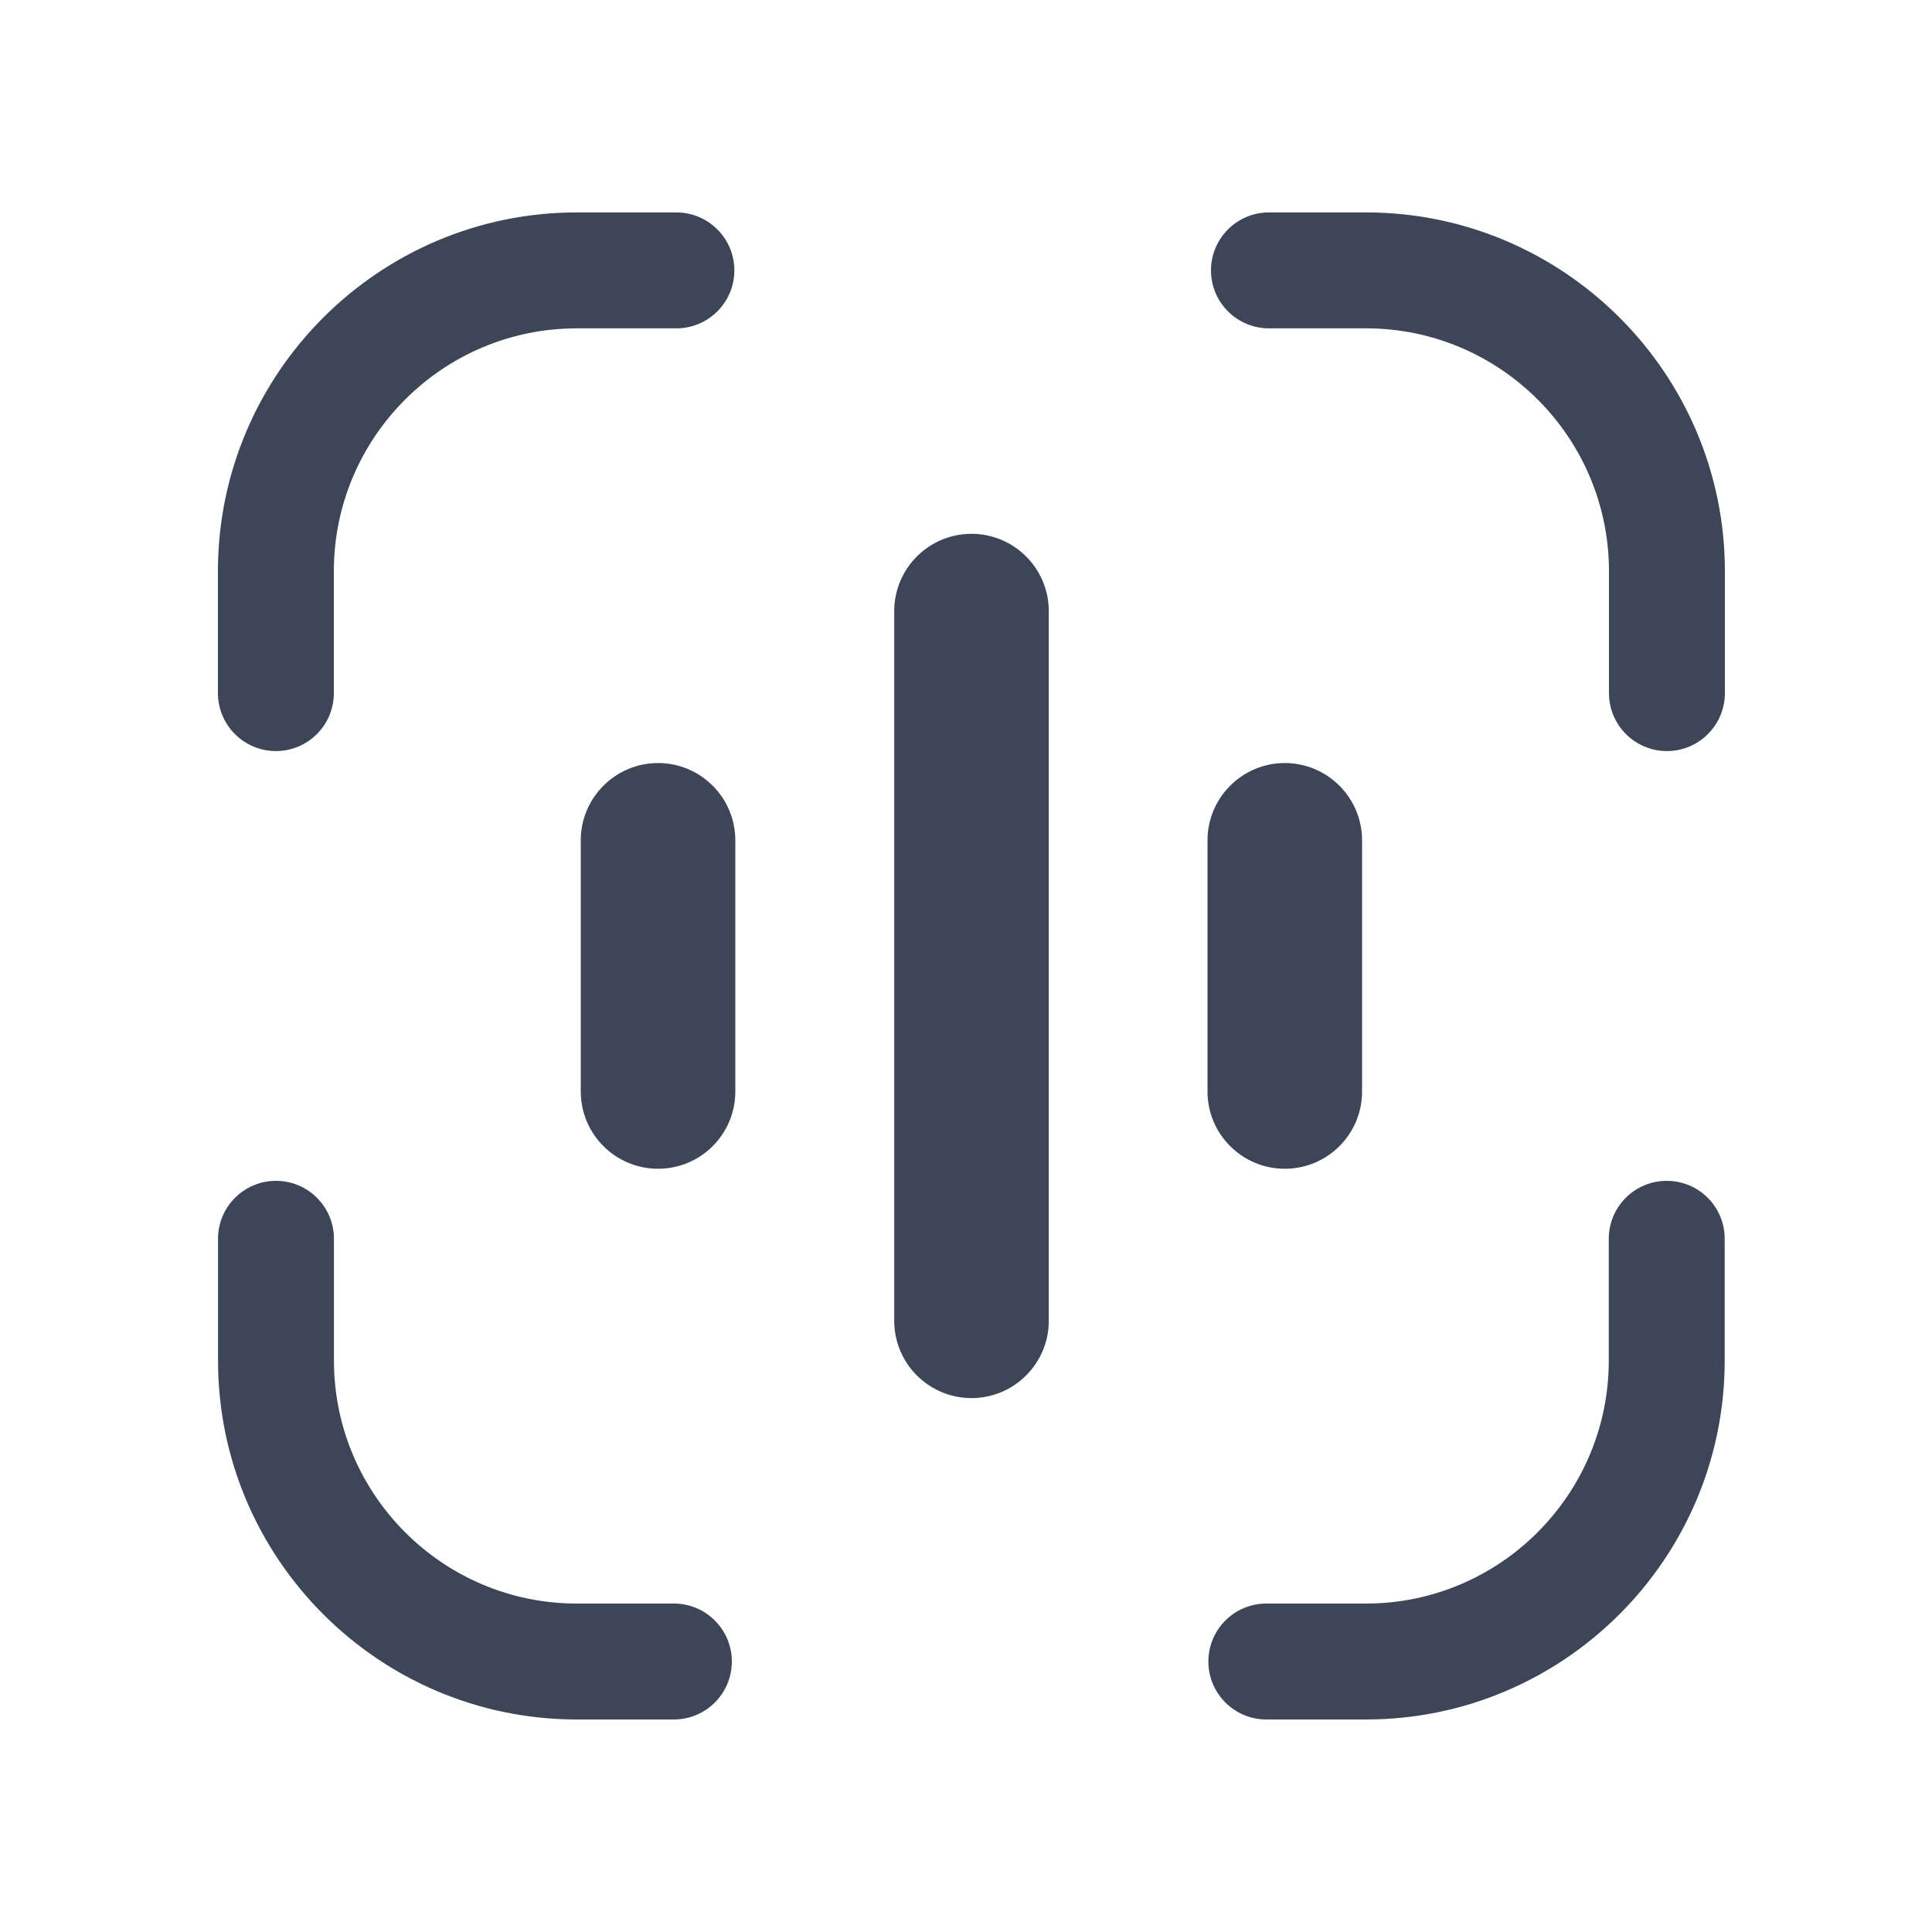 <svg width="20" height="20" viewBox="0 0 20 20" fill="none" xmlns="http://www.w3.org/2000/svg">
<path fill-rule="evenodd" clip-rule="evenodd" d="M6.976 16.6H5.971C4.585 16.6 3.457 15.472 3.457 14.085V12.824C3.457 12.492 3.188 12.224 2.857 12.224C2.526 12.224 2.257 12.492 2.257 12.824V14.085C2.257 16.133 3.923 17.8 5.971 17.8H6.976C7.307 17.8 7.576 17.531 7.576 17.2C7.576 16.868 7.307 16.6 6.976 16.6Z" fill="#3D4657"/>
<path fill-rule="evenodd" clip-rule="evenodd" d="M2.856 7.775C3.188 7.775 3.456 7.506 3.456 7.175V5.914C3.456 4.527 4.584 3.399 5.971 3.399H7.002C7.333 3.399 7.602 3.13 7.602 2.799C7.602 2.468 7.333 2.199 7.002 2.199H5.971C3.923 2.199 2.256 3.866 2.256 5.914V7.175C2.256 7.506 2.525 7.775 2.856 7.775Z" fill="#3D4657"/>
<path fill-rule="evenodd" clip-rule="evenodd" d="M17.254 12.224C16.923 12.224 16.654 12.492 16.654 12.824V14.085C16.654 15.472 15.526 16.6 14.14 16.6H13.109C12.778 16.6 12.509 16.868 12.509 17.2C12.509 17.531 12.778 17.8 13.109 17.8H14.14C16.188 17.8 17.854 16.133 17.854 14.085V12.824C17.854 12.492 17.586 12.224 17.254 12.224Z" fill="#3D4657"/>
<path fill-rule="evenodd" clip-rule="evenodd" d="M14.141 2.199H13.136C12.805 2.199 12.536 2.468 12.536 2.799C12.536 3.13 12.805 3.399 13.136 3.399H14.141C15.528 3.399 16.656 4.527 16.656 5.914V7.175C16.656 7.506 16.924 7.775 17.256 7.775C17.587 7.775 17.856 7.506 17.856 7.175V5.914C17.856 3.866 16.189 2.199 14.141 2.199Z" fill="#3D4657"/>
<path fill-rule="evenodd" clip-rule="evenodd" d="M6.812 7.899C6.371 7.899 6.012 8.258 6.012 8.699V11.299C6.012 11.741 6.371 12.099 6.812 12.099C7.254 12.099 7.612 11.741 7.612 11.299V8.699C7.612 8.258 7.254 7.899 6.812 7.899Z" fill="#3D4657"/>
<path fill-rule="evenodd" clip-rule="evenodd" d="M13.3 12.099C13.742 12.099 14.1 11.741 14.1 11.299V8.699C14.1 8.258 13.742 7.899 13.3 7.899C12.859 7.899 12.5 8.258 12.5 8.699V11.299C12.5 11.741 12.859 12.099 13.3 12.099Z" fill="#3D4657"/>
<path fill-rule="evenodd" clip-rule="evenodd" d="M10.057 5.526C9.615 5.526 9.257 5.885 9.257 6.326V13.673C9.257 14.114 9.615 14.473 10.057 14.473C10.498 14.473 10.857 14.114 10.857 13.673V6.326C10.857 5.885 10.498 5.526 10.057 5.526Z" fill="#3D4657"/>
</svg>
